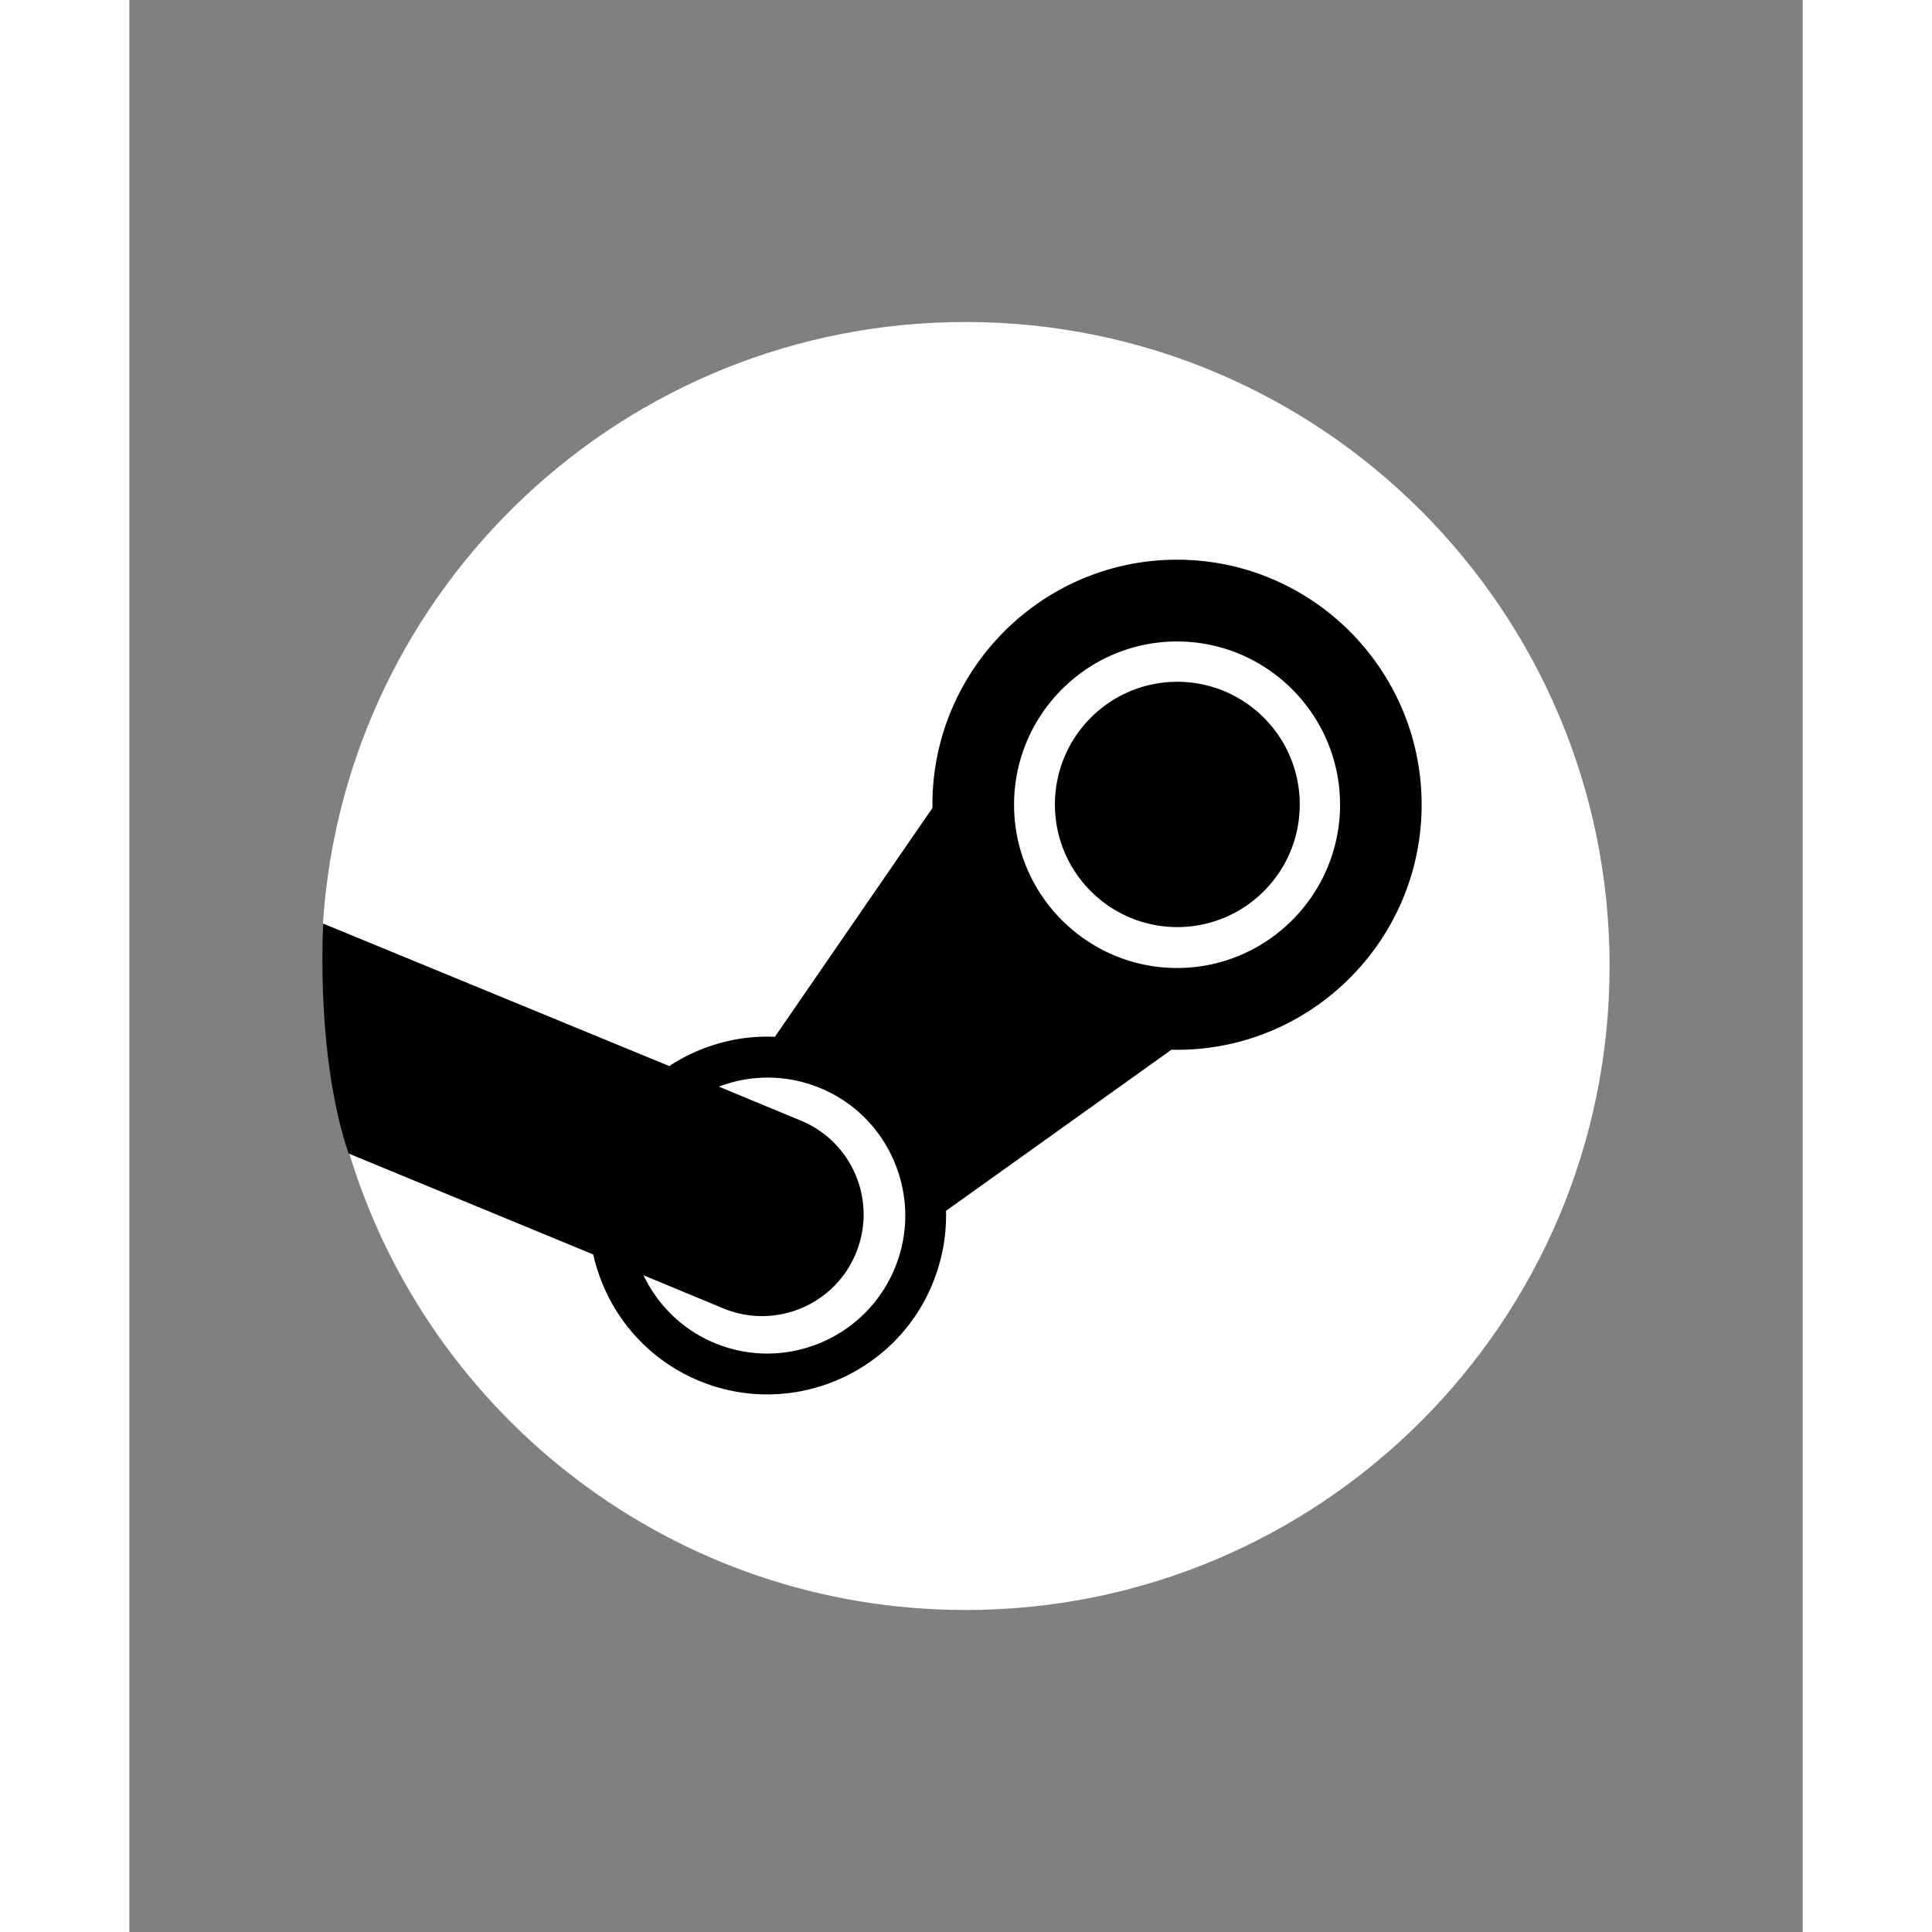<svg xmlns="http://www.w3.org/2000/svg" height="260" width="260" viewBox="-34.928 -58.25 302.706 349.5"><rect x="-34.928" y="-58.25" width="302.706" height="349.5" fill="#808080" stroke="none"/><defs><linearGradient gradientUnits="userSpaceOnUse" y1="0" gradientTransform="matrix(.999 0 0 1.001 -.15 0)" y2="232.875" x1="116.689" x2="116.689" id="a"><stop offset="0" stop-color="#fff"/><stop offset=".212" stop-color="#fff"/><stop offset=".407" stop-color="#fff"/><stop offset=".581" stop-color="#fff"/><stop offset=".738" stop-color="#fff"/><stop offset=".873" stop-color="#fff"/><stop offset="1" stop-color="#fff"/></linearGradient></defs><path d="M4.741 150.01C19.134 198.02 63.657 233 116.351 233c64.34 0 116.5-52.16 116.5-116.5 0-64.341-52.16-116.5-116.5-116.5C54.611 0 4.091 48.029.101 108.76c7.54 12.66 10.481 20.49 4.641 41.25z" fill="url(#a)"/><path d="M110.35 87.322c0 .196 0 .392.01.576L81.852 129.31c-4.618-.21-9.252.6-13.646 2.41a31.698 31.698 0 00-5.455 2.88L.152 108.83s-1.448 23.83 4.588 41.59l44.254 18.26c2.222 9.93 9.034 18.64 19.084 22.83 16.443 6.87 35.402-.96 42.242-17.41 1.78-4.3 2.61-8.81 2.49-13.31l40.79-29.15c.33.01.67.02 1 .02 24.41 0 44.25-19.9 44.25-44.338C198.85 62.882 179.01 43 154.6 43c-24.4 0-44.25 19.882-44.25 44.322zm-6.84 83.918c-5.294 12.71-19.9 18.74-32.596 13.45-5.857-2.44-10.279-6.91-12.83-12.24l14.405 5.97c9.363 3.9 20.105-.54 23.997-9.9 3.904-9.37-.525-20.13-9.883-24.03l-14.89-6.17c5.745-2.18 12.277-2.26 18.38.28 6.153 2.56 10.927 7.38 13.457 13.54 2.53 6.16 2.52 12.96-.04 19.1m51.09-54.38c-16.25 0-29.48-13.25-29.48-29.538 0-16.275 13.23-29.529 29.48-29.529 16.26 0 29.49 13.254 29.49 29.529 0 16.288-13.23 29.538-29.49 29.538m-22.09-29.583c0-12.253 9.92-22.191 22.14-22.191 12.23 0 22.15 9.938 22.15 22.191 0 12.254-9.92 22.183-22.15 22.183-12.22 0-22.14-9.929-22.14-22.183z" fill="#000"/></svg>